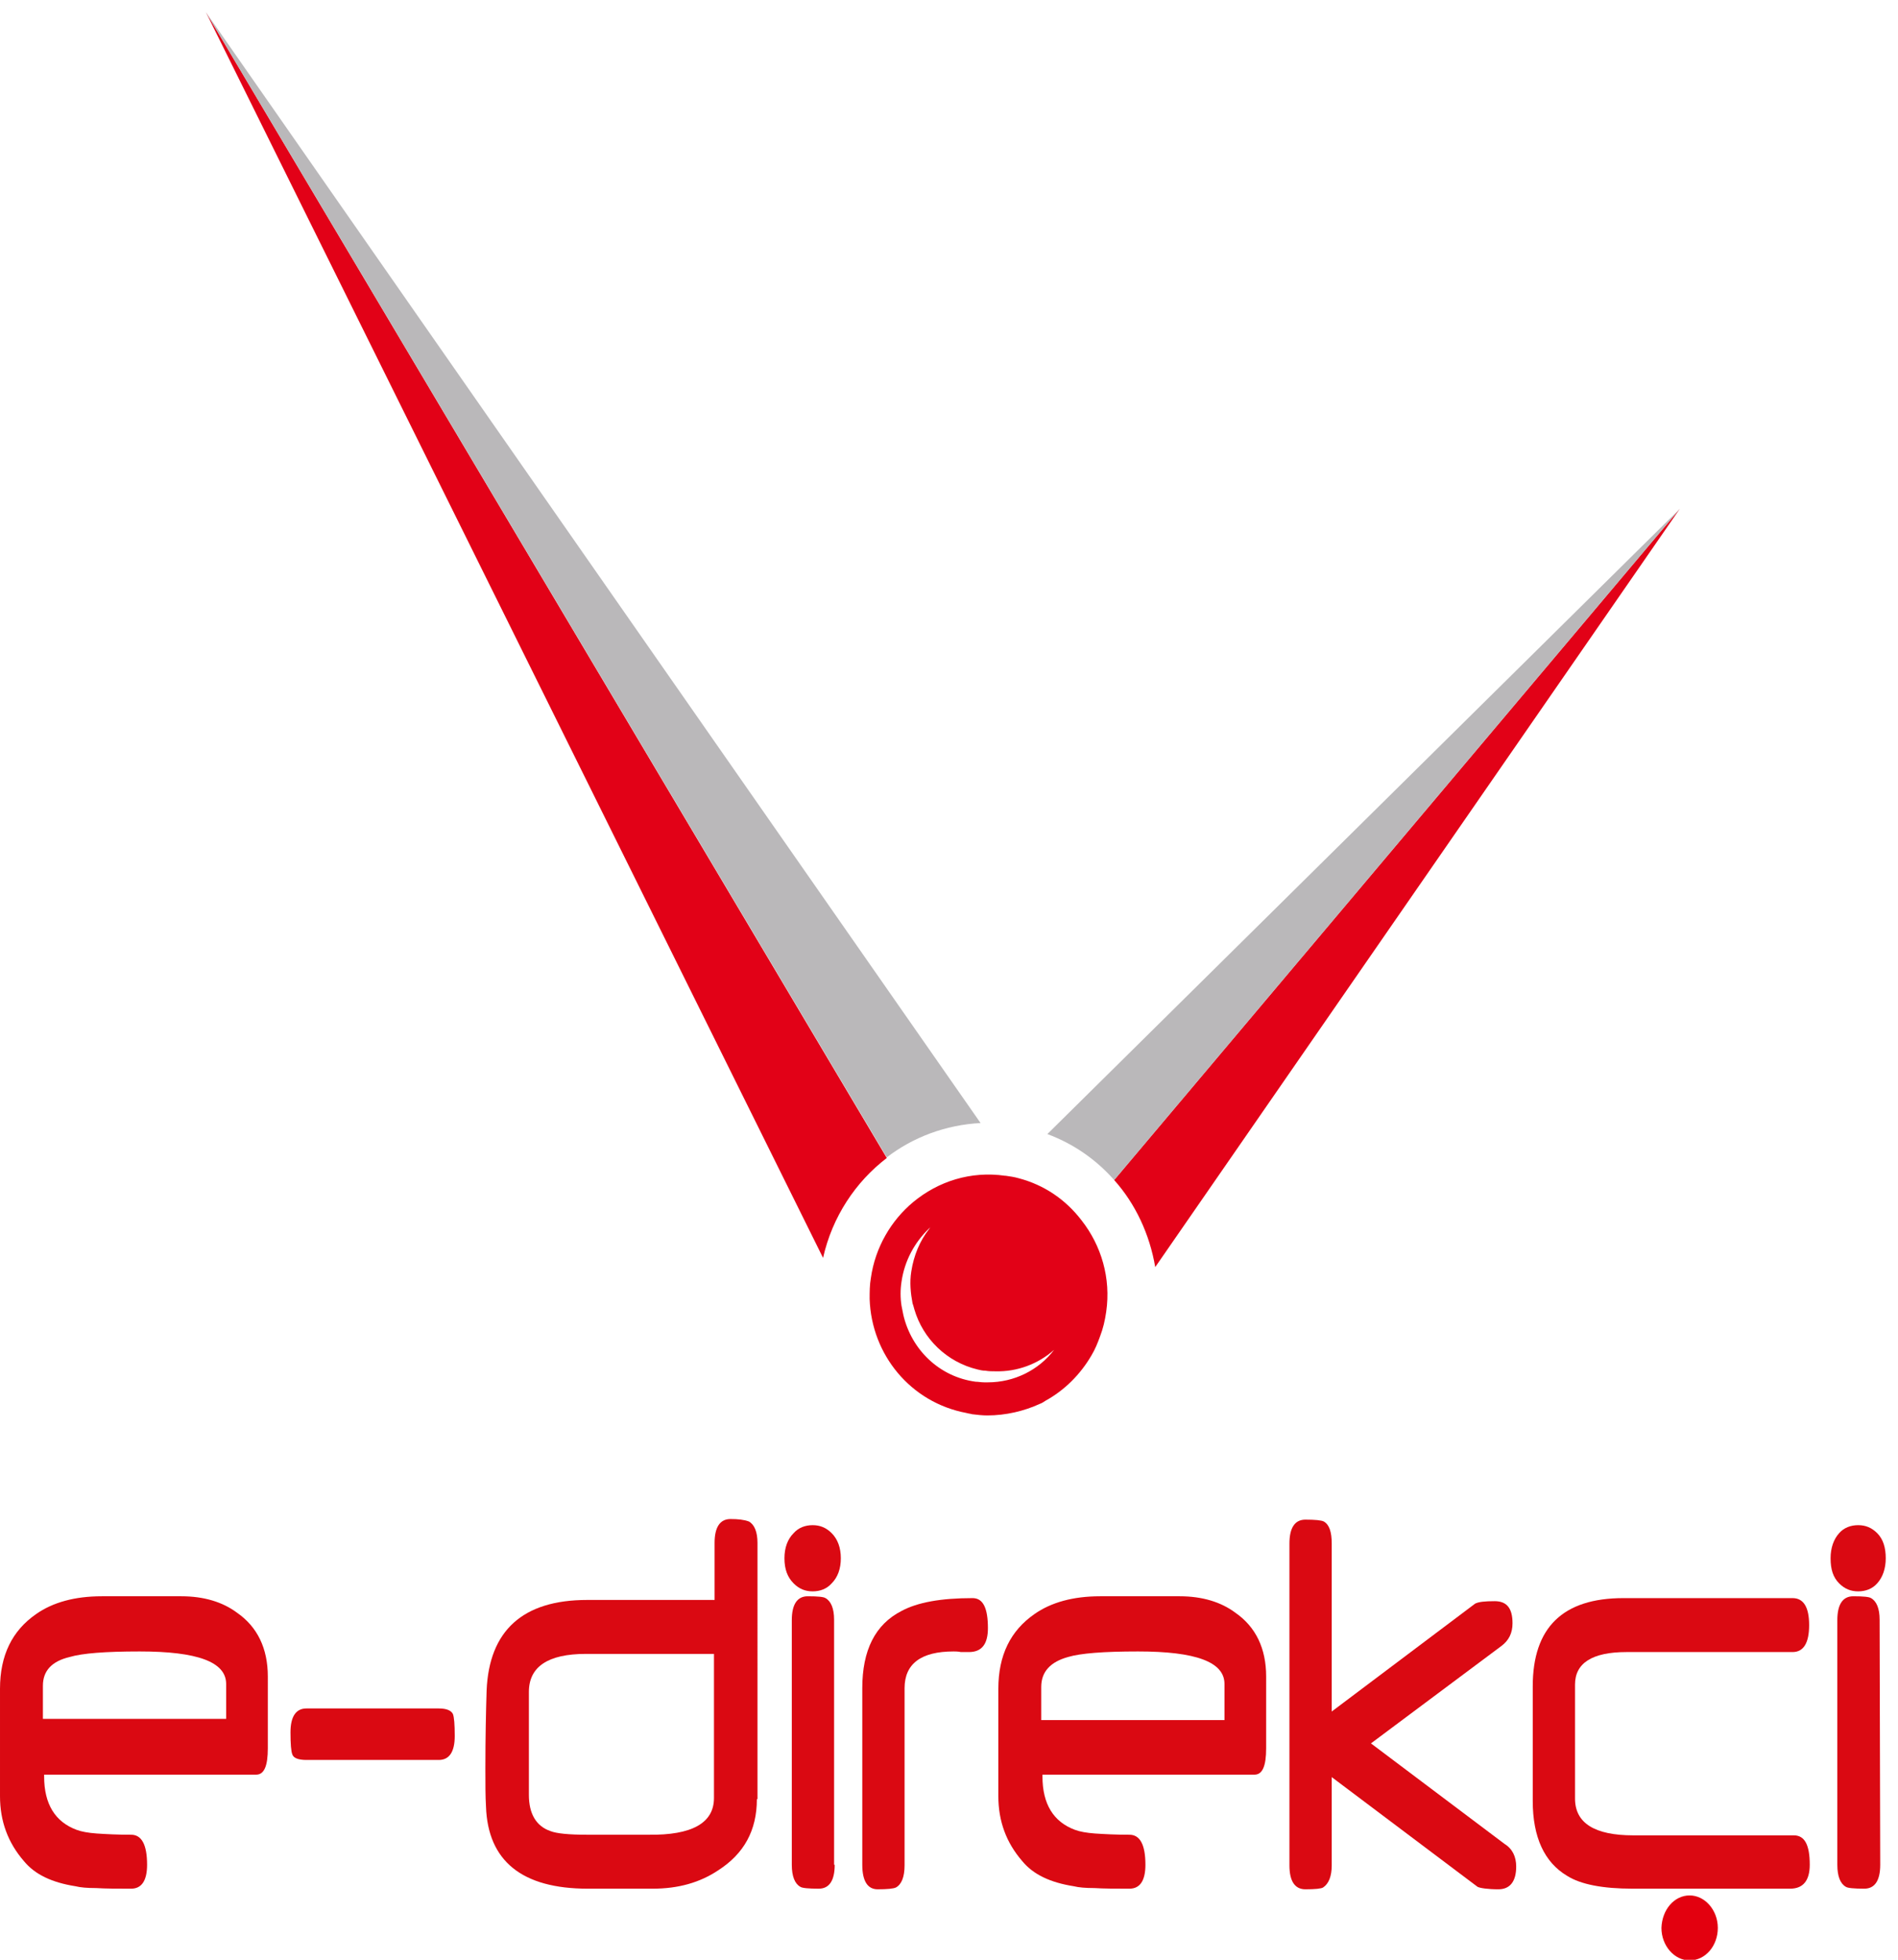 <?xml version="1.0" encoding="utf-8"?>
<!-- Generator: Adobe Illustrator 22.1.0, SVG Export Plug-In . SVG Version: 6.00 Build 0)  -->
<svg version="1.1" id="katman_1" xmlns="http://www.w3.org/2000/svg" xmlns:xlink="http://www.w3.org/1999/xlink" x="0px" y="0px"
	 viewBox="0 0 309.7 319.7" style="enable-background:new 0 0 309.7 319.7;" xml:space="preserve">
<style type="text/css">
	.st0{fill-rule:evenodd;clip-rule:evenodd;fill:#DA0912;}
	.st1{fill-rule:evenodd;clip-rule:evenodd;fill:#E20117;}
	.st2{fill-rule:evenodd;clip-rule:evenodd;fill:#BAB8BA;}
	.st3{fill-rule:evenodd;clip-rule:evenodd;fill:#E3000F;}
</style>
<path class="st0" d="M36.9,280.5v-5.8c0-3.6-4.7-5.3-14.1-5.3c-5.6,0-9.4,0.3-11.4,0.9C8.4,271,7,272.6,7,275v5.4H36.9z M43.7,285.2
	c0,2.9-0.6,4.3-1.9,4.3H7.2v0.3c0,4.5,1.8,7.4,5.3,8.7c0.8,0.3,1.9,0.5,3.3,0.6c1.5,0.1,3.3,0.2,5.6,0.2c1.7,0,2.6,1.6,2.6,4.9
	c0,2.6-0.9,3.9-2.6,3.9c-2.3,0-4.2,0-5.7-0.1c-1.5,0-2.6-0.1-3.4-0.3c-3.8-0.6-6.6-1.9-8.4-4.1c-2.6-3-3.9-6.5-3.9-10.6v-17.5
	c0-5.5,2-9.5,5.9-12.2c2.7-1.9,6.3-2.9,10.7-2.9l13,0c3.6,0,6.7,0.9,9.1,2.7c3.3,2.3,5,5.8,5,10.4V285.2z"/>
<path class="st0" d="M74.2,283.2c0,2.6-0.9,3.9-2.6,3.9H50c-1.3,0-2.1-0.3-2.3-0.9c-0.2-0.5-0.3-1.7-0.3-3.6c0-2.6,0.9-3.9,2.6-3.9
	h21.6c1.2,0,2,0.3,2.3,0.9C74.1,280.1,74.2,281.3,74.2,283.2"/>
<path class="st0" d="M116.5,293.3v-23.5H95.6c-6.2,0-9.3,2.1-9.3,6.2v16.8c0,3.1,1.2,5.1,3.5,5.9c1,0.4,3,0.6,6,0.6h10
	C112.9,299.4,116.5,297.4,116.5,293.3 M123.5,293.5c0,5.1-2.1,8.9-6.3,11.6c-3,2-6.5,3-10.7,3H95.9c-10.7,0-16.3-4.5-16.6-13.4
	c-0.1-1.6-0.1-3.7-0.1-6.2c0-5.2,0.1-9.4,0.2-12.7c0.4-9.8,5.9-14.8,16.4-14.8h20.8v-9.3c0-2.6,0.9-3.9,2.6-3.9c1.2,0,2.2,0.1,3,0.4
	c0.9,0.5,1.4,1.7,1.4,3.5V293.5z"/>
<path class="st0" d="M136.2,304.2c0,2.6-0.9,3.9-2.6,3.9c-1.7,0-2.7-0.1-3-0.3c-0.9-0.5-1.4-1.7-1.4-3.6v-39.9
	c0-2.6,0.9-3.9,2.6-3.9c1.7,0,2.6,0.1,2.9,0.3c0.9,0.5,1.4,1.7,1.4,3.5V304.2z M137.2,254.2c0,1.7-0.5,3.1-1.5,4.1
	c-0.8,0.9-1.9,1.3-3.1,1.3c-1.2,0-2.2-0.4-3.1-1.3c-1-1-1.5-2.3-1.5-4.1c0-1.7,0.5-3.1,1.5-4.1c0.8-0.9,1.9-1.3,3.1-1.3
	c1.2,0,2.2,0.4,3.1,1.3C136.7,251.1,137.2,252.5,137.2,254.2z"/>
<path class="st0" d="M161.2,265.6c0,2.6-1,3.9-3.1,3.9c-0.3,0-0.7,0-1.3,0c-0.5-0.1-0.9-0.1-1.2-0.1c-5.3,0-8,2-8,6v28.9
	c0,1.9-0.5,3.1-1.4,3.6c-0.4,0.2-1.4,0.3-3,0.3c-1.6,0-2.5-1.3-2.5-4v-28.8c0-6.2,2.1-10.4,6.4-12.6c2.6-1.4,6.4-2.1,11.6-2.1
	C160.4,260.7,161.2,262.3,161.2,265.6"/>
<path class="st0" d="M199.8,280.5v-5.8c0-3.6-4.7-5.3-14.1-5.3c-5.6,0-9.4,0.3-11.4,0.9c-2.9,0.8-4.4,2.4-4.4,4.9v5.4H199.8z
	 M206.6,285.2c0,2.9-0.6,4.3-1.9,4.3h-34.6v0.3c0,4.5,1.8,7.4,5.3,8.7c0.8,0.3,1.9,0.5,3.3,0.6c1.5,0.1,3.3,0.2,5.6,0.2
	c1.7,0,2.6,1.6,2.6,4.9c0,2.6-0.9,3.9-2.6,3.9c-2.3,0-4.2,0-5.7-0.1c-1.5,0-2.6-0.1-3.4-0.3c-3.8-0.6-6.6-1.9-8.4-4.1
	c-2.6-3-3.9-6.5-3.9-10.6l0-17.5c0-5.5,2-9.5,5.9-12.2c2.7-1.9,6.3-2.9,10.7-2.9l13,0c3.6,0,6.7,0.9,9.1,2.7c3.3,2.3,5,5.8,5,10.4
	V285.2z"/>
<path class="st0" d="M247.4,304.5c0,2.4-1,3.7-2.9,3.7c-1.8,0-3-0.2-3.4-0.4l-23.8-17.9v14.4c0,1.8-0.5,3-1.4,3.6
	c-0.3,0.2-1.3,0.3-2.9,0.3c-1.7,0-2.6-1.3-2.6-3.9v-52.5c0-2.6,0.9-3.9,2.6-3.9c1.6,0,2.6,0.1,3,0.3c0.9,0.5,1.3,1.7,1.3,3.6l0,27.4
	h0l23.4-17.6c0.6-0.3,1.6-0.4,3.2-0.4c2,0,2.9,1.2,2.9,3.6c0,1.6-0.6,2.8-1.8,3.7l-21.3,15.9l21.8,16.4
	C246.8,301.6,247.4,302.9,247.4,304.5"/>
<path class="st0" d="M295.3,304.2c0,2.6-1.1,3.9-3.2,3.9h-25.7c-4.9,0-8.5-0.7-10.7-2.1c-3.7-2.2-5.6-6.3-5.6-12.2v-18.7
	c0-9.6,4.9-14.4,14.8-14.4h27.6c1.8,0,2.7,1.5,2.7,4.4c0,2.9-0.9,4.4-2.7,4.4h-27.1c-5.6,0-8.4,1.8-8.4,5.3l0,18.6c0,4,3.2,6,9.5,6
	h26.2C294.5,299.4,295.3,301,295.3,304.2"/>
<path class="st0" d="M306.8,304.2c0,2.6-0.9,3.9-2.6,3.9c-1.7,0-2.7-0.1-3-0.3c-0.9-0.5-1.4-1.7-1.4-3.6v-39.9
	c0-2.6,0.9-3.9,2.6-3.9c1.7,0,2.6,0.1,2.9,0.3c0.9,0.5,1.4,1.7,1.4,3.5L306.8,304.2z M307.7,254.2c0,1.7-0.5,3.1-1.4,4.1
	c-0.8,0.9-1.9,1.3-3.1,1.3c-1.2,0-2.2-0.4-3.1-1.3c-1-1-1.4-2.3-1.4-4.1c0-1.7,0.5-3.1,1.4-4.1c0.8-0.9,1.9-1.3,3.1-1.3
	c1.2,0,2.2,0.4,3.1,1.3C307.3,251.1,307.7,252.5,307.7,254.2z"/>
<path class="st1" d="M161.2,225.5c-0.2,0-0.4,0-0.6,0c-0.5,0-1-0.1-1.4-0.1c-6-0.8-10.5-5.3-11.8-10.9c-0.1-0.5-0.2-1-0.3-1.5
	c-0.2-1.3-0.2-2.6,0-3.9c0.5-3.5,2.2-6.5,4.5-8.7c0.1-0.1,0.2-0.2,0.3-0.3c-0.1,0.1-0.2,0.2-0.3,0.4c-1.5,1.9-2.5,4.3-2.9,6.9
	c-0.3,1.8-0.1,3.6,0.2,5.2c0.1,0.3,0.2,0.6,0.3,1c1.4,4.8,5.3,8.6,10.3,9.8c0.4,0.1,0.8,0.2,1.3,0.2c0.5,0.1,1.1,0.1,1.6,0.1
	c3.6,0.1,7-1.2,9.6-3.5C169.5,223.5,165.5,225.5,161.2,225.5 M166.2,192.2c-0.7-0.2-1.4-0.3-2.1-0.4c0,0-0.1,0-0.1,0
	c-5.6-0.8-10.9,0.9-15,4.3c-3.6,3-6.2,7.4-6.9,12.4c-0.2,1.1-0.2,2.3-0.2,3.4c0.3,9.1,6.7,16.9,15.8,18.6c0.3,0.1,0.6,0.1,0.9,0.2
	c0.8,0.1,1.7,0.2,2.5,0.2c3,0,6-0.7,8.6-1.9c0.3-0.1,0.6-0.3,0.9-0.5c3.1-1.7,5.7-4.3,7.5-7.4c0.6-1,1-2,1.4-3.1
	c0.5-1.3,0.8-2.6,1-4c0.8-5.5-0.8-10.8-4-14.9C173.9,195.7,170.4,193.3,166.2,192.2z M181.8,192.5c3.5,3.9,5.8,8.9,6.7,14.2
	L274.1,83L181.8,192.5z M134.3,205.2c1.5-6.7,5.3-12.4,10.4-16.3L33.6,2L134.3,205.2z"/>
<path class="st2" d="M170.9,185c4.3,1.6,8,4.2,10.9,7.5L274.1,83L170.9,185z M144.7,188.8L144.7,188.8c4.3-3.3,9.6-5.3,15.3-5.6
	L33.6,2L144.7,188.8z"/>
<path class="st3" d="M275.7,309.2c2.5,0,4.6,2.4,4.6,5.3c0,2.9-2,5.3-4.6,5.3c-2.5,0-4.6-2.4-4.6-5.3
	C271.2,311.5,273.2,309.2,275.7,309.2"/>
</svg>
